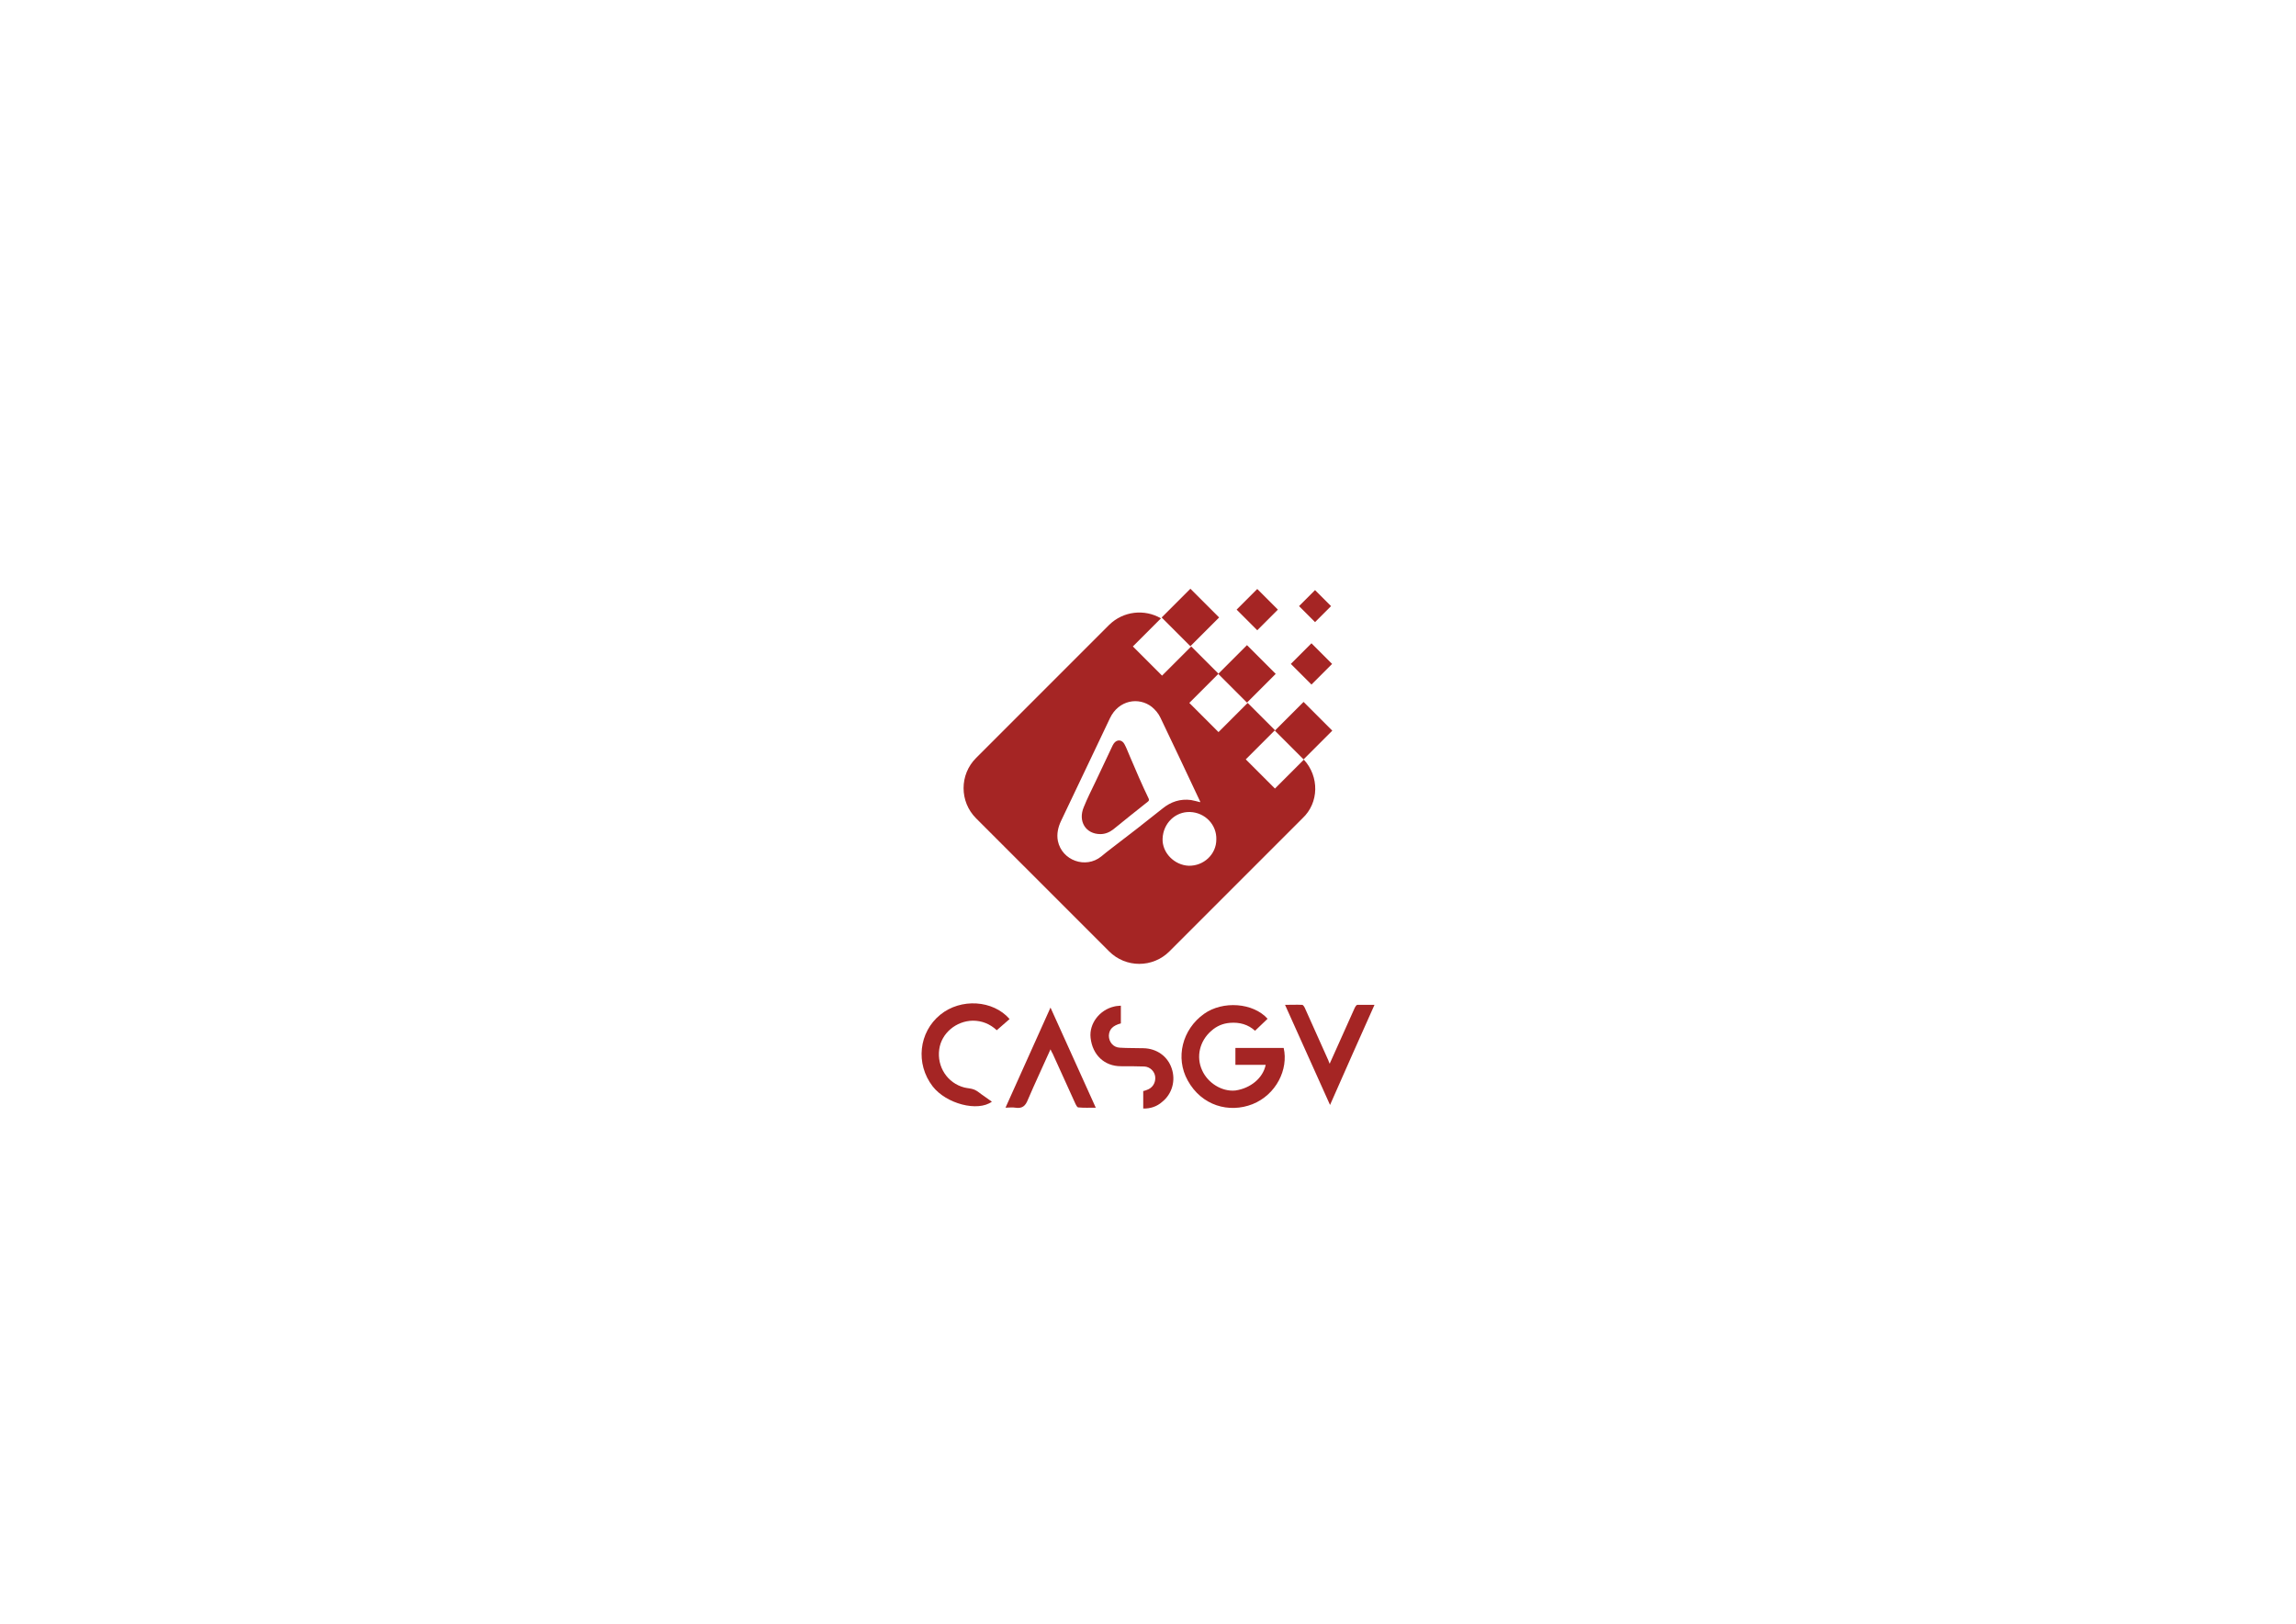 <?xml version="1.0" encoding="utf-8"?>
<!-- Generator: Adobe Illustrator 24.0.0, SVG Export Plug-In . SVG Version: 6.00 Build 0)  -->
<svg version="1.1" id="图层_1" xmlns="http://www.w3.org/2000/svg" xmlns:xlink="http://www.w3.org/1999/xlink" x="0px" y="0px"
	 viewBox="0 0 841.9 595.3" style="enable-background:new 0 0 841.9 595.3;" xml:space="preserve">
<style type="text/css">
	.st0{fill:#A52524;}
</style>
<path class="st0" d="M308.1,203.4C308.1,203.4,308.1,203.4,308.1,203.4c0.3,0.4,0.7,0.8,1,1.2L308.1,203.4z"/>
<g>
	<g>
		<path class="st0" d="M464.1,390.4c-3.7,0-7.4,0-11.1,0c0-2.1,0-4.1,0-6.2c5.9,0,11.8,0,17.7,0c1.8,7.8-2.7,17.1-11.4,20.6
			c-8.6,3.4-18.7,0.6-23.8-8.7c-4.6-8.3-2-18.7,6-24.4c6.9-4.9,18-4.1,23.3,1.8c-1.5,1.4-3,2.9-4.6,4.4c-2.5-2.3-5.7-3.2-9.2-2.9
			c-2.6,0.2-4.9,1.2-6.8,2.9c-4.3,3.7-5.7,9.5-3.4,14.5c2.1,4.7,7.3,7.9,12.2,7.4C458.5,399,463.1,395.3,464.1,390.4z"/>
		<path class="st0" d="M370.2,373.6c-1.6,1.4-3.1,2.7-4.7,4.1c-2.5-2.3-5.4-3.5-8.8-3.5c-6.1,0.1-11.5,4.6-12.3,10.5
			c-0.9,6.4,3,12.4,9.2,14c1.2,0.3,2.5,0.3,3.7,0.8c1.2,0.5,2.2,1.5,3.3,2.2c1,0.7,2.1,1.5,3.1,2.2c-5.2,3.8-16.7,0.8-21.7-5.6
			c-6.4-8.3-5.1-19.9,2.8-26.3C352.3,365.9,364.1,366.6,370.2,373.6z"/>
		<path class="st0" d="M385.2,384.7c-2.8,6.3-5.7,12.4-8.3,18.5c-0.9,2.3-2.1,3.3-4.6,2.9c-1.1-0.2-2.3,0-3.6,0
			c5.5-12.2,10.9-24.3,16.5-36.7c5.6,12.3,11,24.4,16.6,36.7c-2.3,0-4.4,0.1-6.4-0.1c-0.4,0-0.8-0.8-1-1.2
			c-2.8-6.2-5.6-12.3-8.4-18.5C385.7,385.8,385.5,385.4,385.2,384.7z"/>
		<path class="st0" d="M419.2,406.4c0-2.2,0-4.2,0-6.4c0.4-0.1,0.9-0.2,1.3-0.4c2.1-0.7,3.3-2.6,3.1-4.8c-0.2-2-1.9-3.7-4-3.8
			c-2.9-0.1-5.7-0.1-8.6-0.1c-6,0-10.4-4.1-11.1-10.4c-0.6-5.2,3.3-10.3,8.7-11.5c0.7-0.2,1.5-0.2,2.4-0.3c0,2.3,0,4.4,0,6.5
			c-3,0.8-4.3,2.2-4.4,4.5c0,2.3,1.6,4.3,4,4.4c2.9,0.2,5.8,0.1,8.7,0.2c4.8,0.1,8.8,2.9,10.3,7.3c1.6,4.5,0.2,9.5-3.5,12.4
			C424.2,405.7,421.7,406.5,419.2,406.4z"/>
		<path class="st0" d="M504,368.4c-2.2,0-4.3,0-6.3,0c-0.3,0-0.7,0.6-0.9,1c-2.9,6.5-5.8,12.9-8.7,19.4c-0.2,0.4-0.4,0.8-0.5,1.2
			c-0.2-0.4-0.4-0.8-0.5-1.2c-2.9-6.5-5.8-12.9-8.7-19.4c-0.2-0.4-0.6-1-0.9-1c-2-0.1-4.1,0-6.3,0c5.5,12.3,10.9,24.3,16.5,36.7
			c0,0,0,0,0,0c0,0,0,0,0,0C493.1,392.8,498.5,380.7,504,368.4z"/>
	</g>
	<g>
		<g>
			<path class="st0" d="M414.3,277.3c-0.7-1.5-1.2-3.1-2-4.5c-0.9-1.7-2.8-1.8-3.9-0.2c-0.3,0.4-0.5,0.9-0.7,1.3
				c-2,4.2-4,8.5-6,12.7c-1.5,3.1-3,6.1-4.3,9.3c-2.2,5.2,0.7,9.9,6.1,9.9c1.8,0,3.4-0.7,4.8-1.8c4.2-3.4,8.4-6.8,12.6-10.1
				c0.4-0.3,0.5-0.6,0.3-1.1C418.7,287.6,416.5,282.5,414.3,277.3z"/>
			<path class="st0" d="M478.1,278.5l-10.6,10.6l-10.7-10.7l10.7-10.7l-10-10l-10.7,10.7l-10.7-10.7l10.7-10.7l-10-10l-10.7,10.7
				l-10.7-10.7l10.3-10.3c-6-3.5-13.8-2.7-19,2.4l-48.8,48.8c-6.1,6.1-6.1,16,0,22.1l48.8,48.8c6.1,6.1,16,6.1,22.1,0l48.8-48.8
				C483.7,294.3,483.8,284.7,478.1,278.5z M407.7,310.9c-1.3,1-2.6,2-3.9,3.1c-5.7,4.6-14.4,1.5-15.9-5.7c-0.5-2.6,0.1-5.1,1.2-7.4
				c4.4-9.2,8.7-18.3,13.1-27.5c1.6-3.4,3.2-6.8,4.8-10.1c3.2-6.7,10.6-7.9,15.4-4.1c1.3,1.1,2.4,2.4,3.1,3.9
				c4.9,10.2,9.7,20.4,14.5,30.6c0.1,0.1,0.1,0.3,0.1,0.4c-1.2-0.3-2.3-0.6-3.4-0.8c-3.9-0.5-7.3,0.6-10.4,3.1
				C420.2,301.3,414,306.1,407.7,310.9z M435.9,317.4c-5.3-0.2-9.8-4.8-9.6-9.9c0.2-5.7,4.7-10,10.1-9.8c5.5,0.2,9.8,4.7,9.6,10.1
				C446,313.2,441.4,317.5,435.9,317.4z"/>
		</g>
		<g>
			
				<rect x="429.1" y="219" transform="matrix(0.707 0.707 -0.707 0.707 287.952 -242.36)" class="st0" width="14.9" height="14.9"/>
			
				<rect x="449.8" y="239.7" transform="matrix(0.707 0.707 -0.707 0.707 308.702 -250.955)" class="st0" width="14.9" height="14.9"/>
			
				<rect x="470.6" y="260.5" transform="matrix(0.707 0.707 -0.707 0.707 329.452 -259.55)" class="st0" width="14.9" height="14.9"/>
		</g>
		<g>
			
				<rect x="455.7" y="218.2" transform="matrix(0.707 0.707 -0.707 0.707 293.1 -260.51)" class="st0" width="10.7" height="10.7"/>
			
				<rect x="475.6" y="238.1" transform="matrix(0.707 0.707 -0.707 0.707 312.978 -268.743)" class="st0" width="10.7" height="10.7"/>
		</g>
		
			<rect x="478.1" y="218" transform="matrix(0.707 -0.707 0.707 0.707 -15.809 406.103)" class="st0" width="8.3" height="8.3"/>
	</g>
</g>
</svg>
